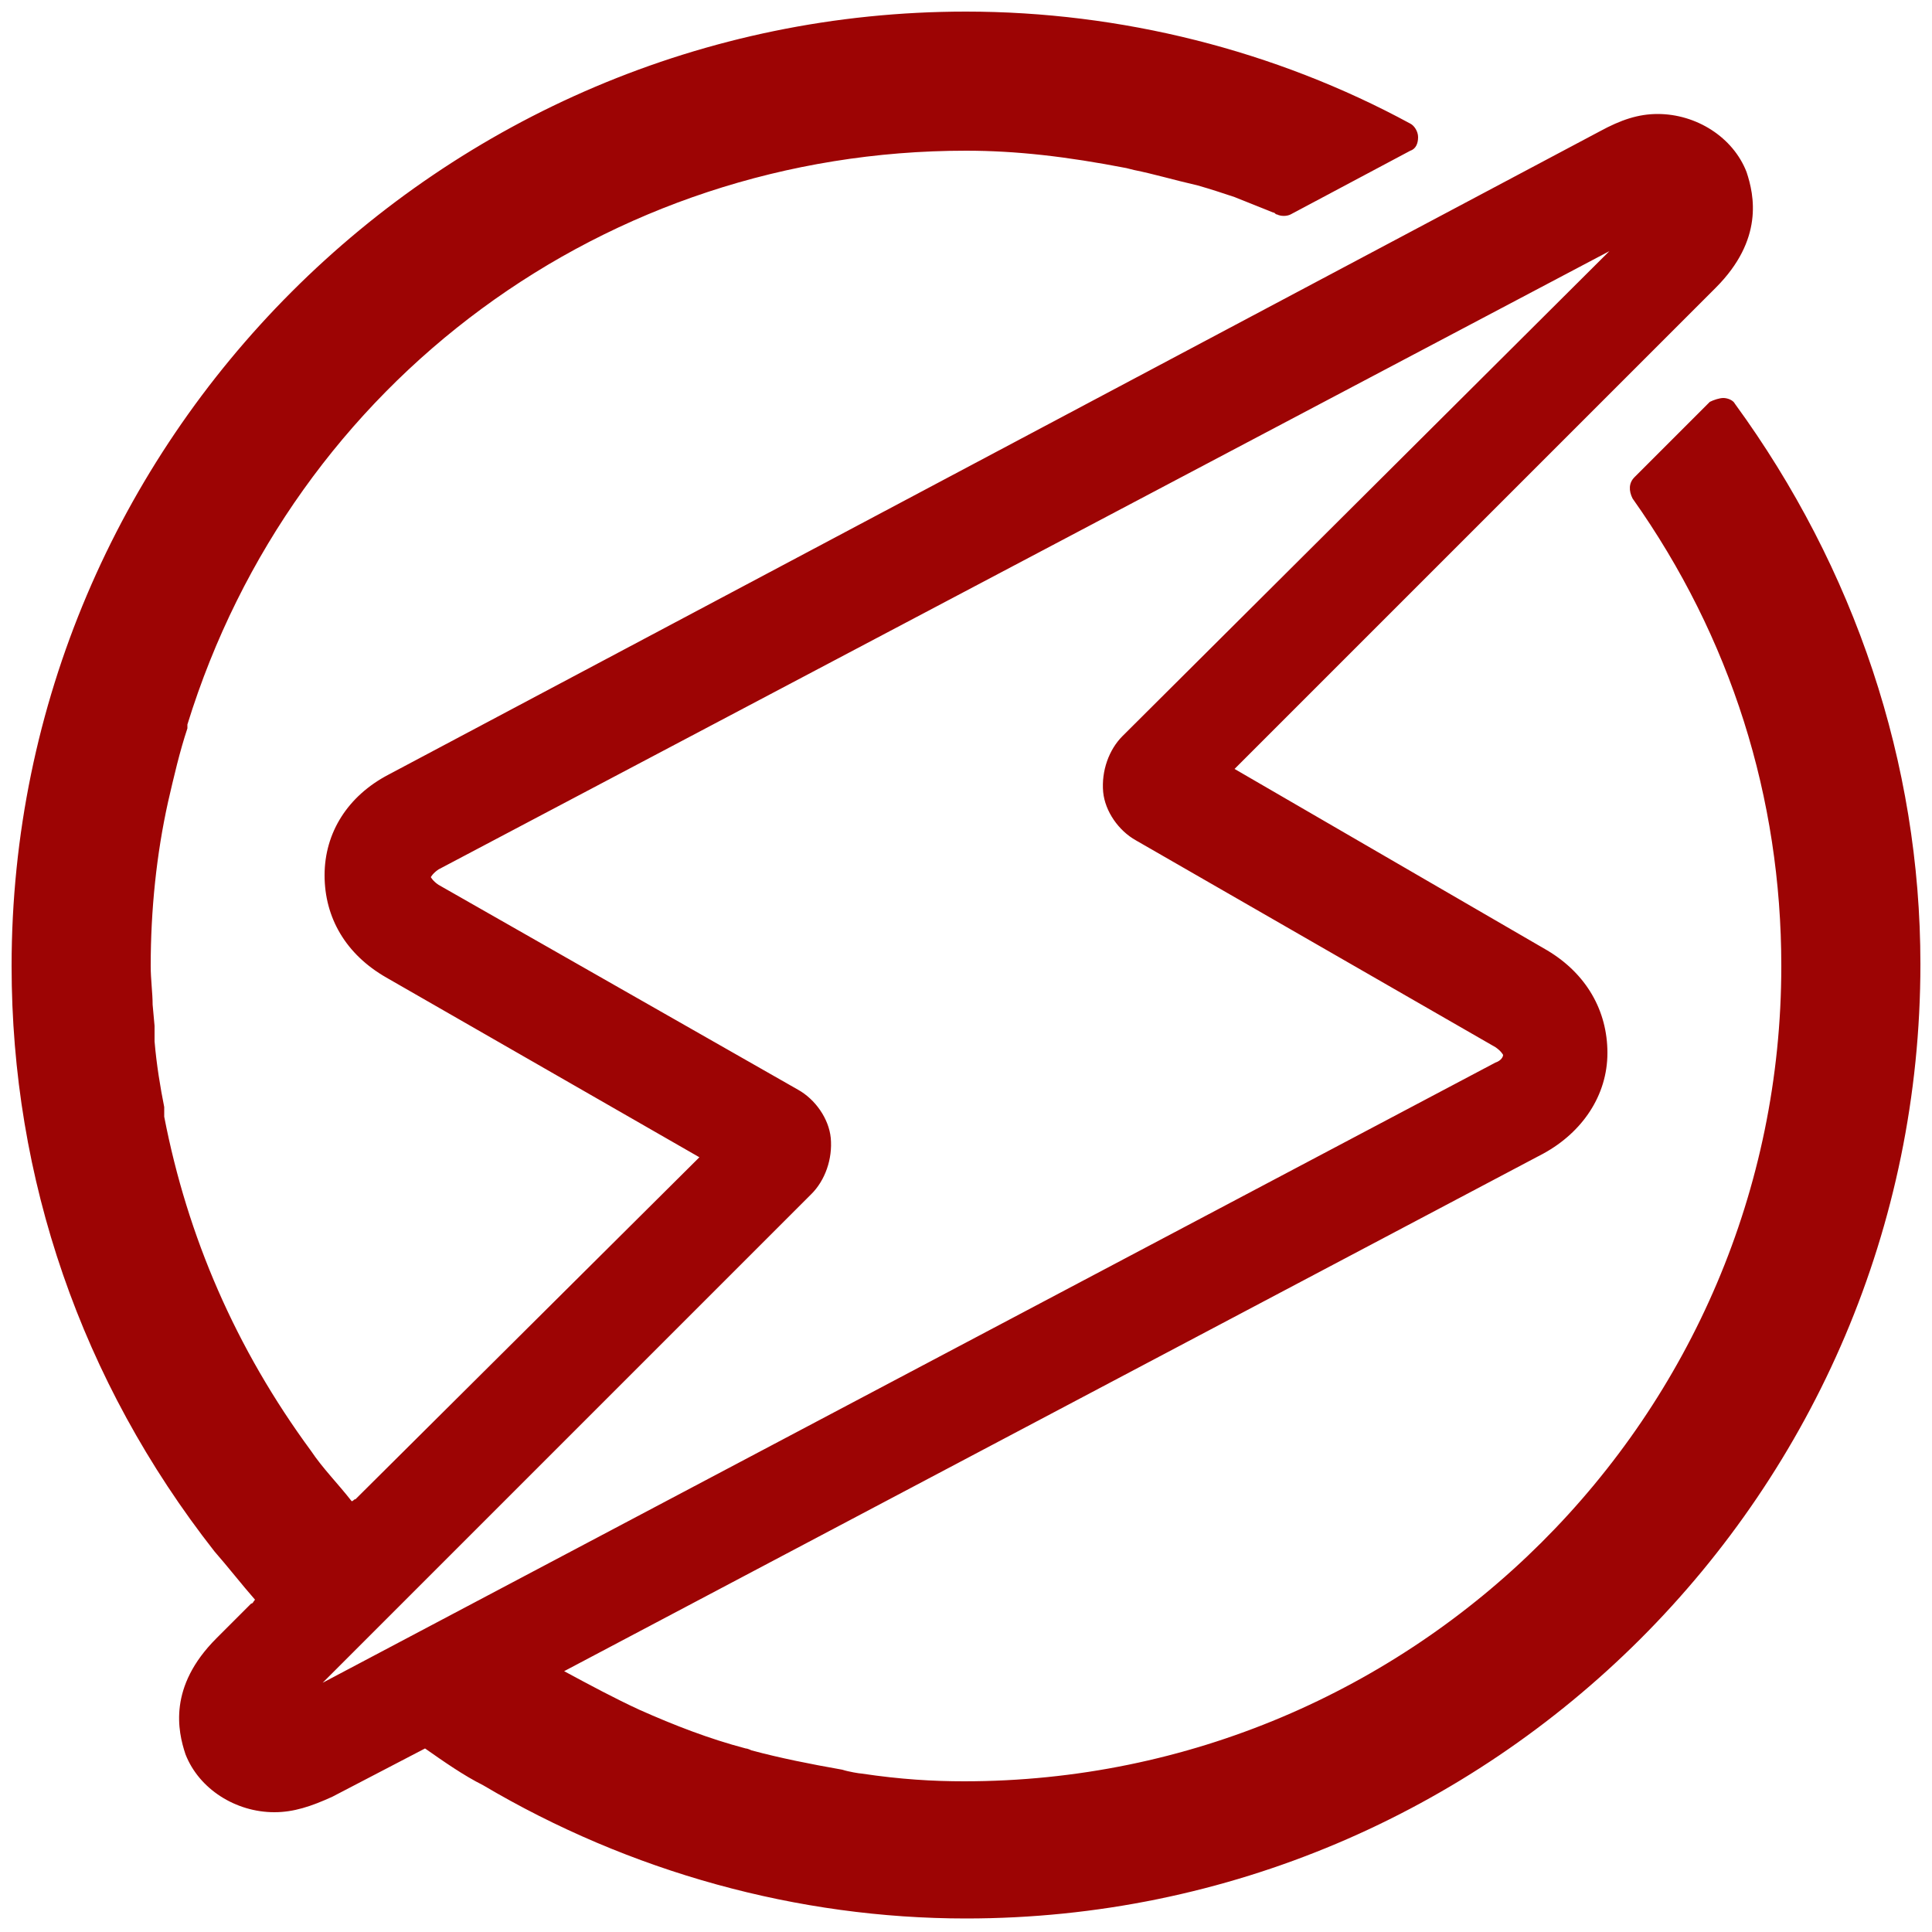 <?xml version="1.0" encoding="utf-8"?>
<!-- Generator: Adobe Illustrator 24.3.0, SVG Export Plug-In . SVG Version: 6.00 Build 0)  -->
<svg version="1.1" id="Layer_1" xmlns="http://www.w3.org/2000/svg" xmlns:xlink="http://www.w3.org/1999/xlink" x="0px" y="0px"
	 viewBox="0 0 100 100" style="enable-background:new 0 0 100 100;" xml:space="preserve">
<style type="text/css">
	.openlitespeed0{fill:#9d0404;}
</style>
<path id="svg-ico" class="openlitespeed0" d="M89.8,20.9c-0.1-0.2-0.4-0.3-0.6-0.3s-0.5,0.1-0.7,0.2l-3.9,3.9c-0.3,0.3-0.3,0.7-0.1,1.1
	c5.1,7.2,7.7,15.5,7.7,24.2c0,23.3-19,42.2-42.3,42.2c-1.6,0-3.3-0.1-5.3-0.4c-0.1,0-0.7-0.1-1-0.2c-1.7-0.3-3.2-0.6-4.7-1
	c0,0-0.2-0.1-0.3-0.1l0,0c-1.9-0.5-3.7-1.2-5.5-2c-1.3-0.6-2.6-1.3-3.9-2l50.7-26.8c2-1.1,3.3-3,3.3-5.2s-1.1-4.1-3.1-5.3l-16.2-9.4
	l24.9-24.9c2.5-2.5,2-4.8,1.6-6c-0.7-1.8-2.6-3-4.6-3c-1,0-1.9,0.3-3,0.9L20.1,40.1c-2.1,1.1-3.3,3-3.3,5.2s1.1,4.1,3.2,5.3
	l16.2,9.3L18.4,77.6c-0.1,0-0.1,0.1-0.2,0.1c-0.7-0.9-1.5-1.7-2.1-2.6C12.2,69.8,9.7,64,8.5,57.8c0-0.1,0-0.2,0-0.3c0,0,0,0,0-0.1
	v-0.1c-0.2-1-0.4-2.2-0.5-3.4c0-0.3,0-0.6,0-0.8l0,0L7.9,52c0-0.6-0.1-1.3-0.1-2c0-2.9,0.3-5.8,0.9-8.5c0.3-1.3,0.6-2.6,1-3.8v-0.1
	v-0.1l0,0C15.2,19.7,31.4,7.8,50,7.8c2.6,0,5.2,0.3,8.3,0.9l0.4,0.1c1,0.2,2,0.5,3.3,0.8c0.7,0.2,1.3,0.4,1.9,0.6l0.5,0.2
	c0.5,0.2,1,0.4,1.5,0.6l0,0c0.1,0,0.1,0.1,0.2,0.1l0,0c0.2,0.1,0.5,0.1,0.7,0L73,7.8c0.3-0.1,0.4-0.4,0.4-0.7c0-0.3-0.2-0.6-0.4-0.7
	c-7-3.8-15-5.8-23-5.8C22.8,0.6,0.6,22.8,0.6,50c0,11,3.6,21.5,10.5,30.3c0.7,0.8,1.4,1.7,2.1,2.5l0,0C13.1,82.9,13.1,83,13,83
	l-1.8,1.8c-2.5,2.5-2,4.8-1.6,6c0.7,1.8,2.6,3,4.6,3c1,0,1.9-0.3,3-0.8l4.8-2.5c1,0.7,2,1.4,3,1.9c7.6,4.5,16.3,6.9,25,6.9
	c27.2,0,49.4-22.1,49.4-49.4C99.4,39.5,96,29.4,89.8,20.9L89.8,20.9z M16.7,87.1L42,61.8c0.7-0.7,1.1-1.8,1-2.9
	c-0.1-1-0.8-2-1.7-2.5L22.7,45.8c-0.3-0.2-0.4-0.4-0.4-0.4s0.1-0.2,0.4-0.4l60.6-32L58.1,38.1c-0.7,0.7-1.1,1.8-1,2.9
	c0.1,1,0.8,2,1.7,2.5l18.6,10.7c0.3,0.2,0.4,0.4,0.4,0.4c0,0.1-0.1,0.3-0.4,0.4L16.7,87.1L16.7,87.1L16.7,87.1z"/>
</svg>
